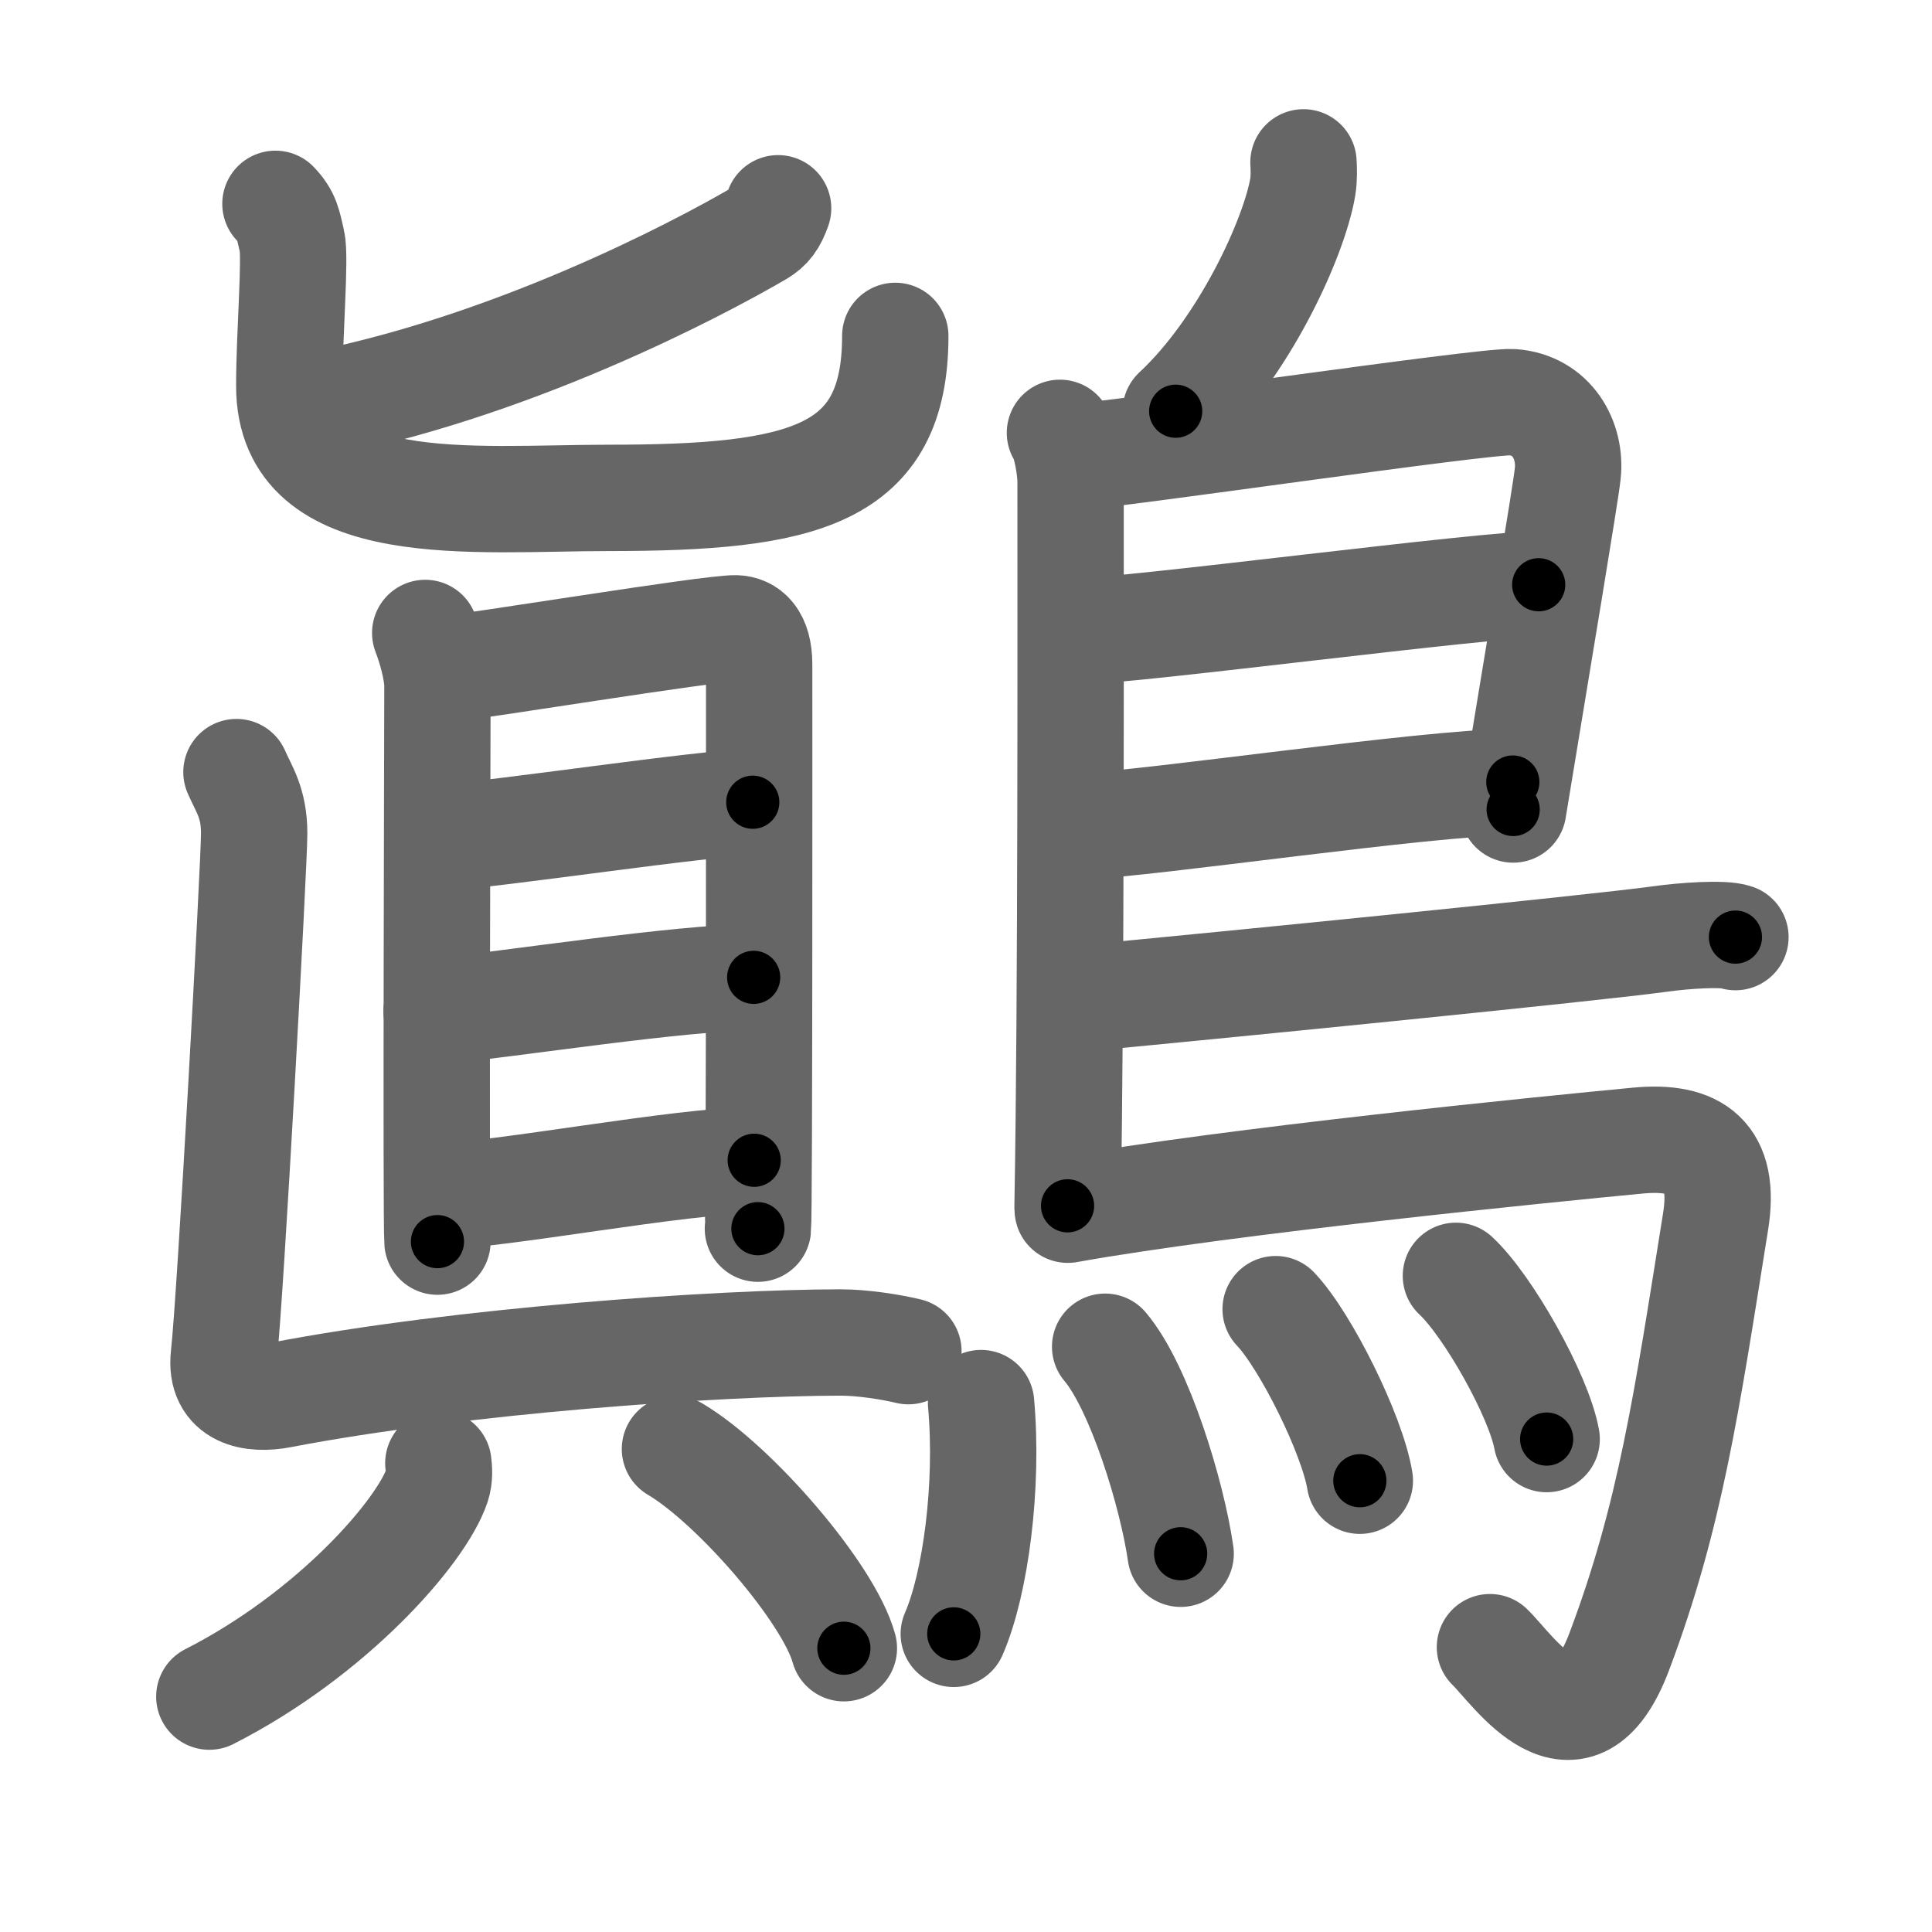 <svg xmlns="http://www.w3.org/2000/svg" viewBox="0 0 109 109" id="9dc6"><g fill="none" stroke="#666" stroke-width="6" stroke-linecap="round" stroke-linejoin="round"><g><g><g><path d="M43.9,11.75c-0.26,0.73-0.52,1.09-1.06,1.41c-3.52,2.05-14.18,7.69-25.56,9.79" /><path d="M15.54,11.5c0.67,0.7,0.71,1.17,0.93,2.1c0.22,0.93-0.15,5.24-0.15,8.17c0,7.52,10.42,6.32,18.01,6.32c11.02,0,16.18-1.23,16.18-9.14" /></g><g><g><path d="M23.99,35.71c0.28,0.73,0.69,2.06,0.69,3.03c0,0.97-0.09,30.34,0,31.31" /><path d="M25.15,37.74c1.59-0.12,14.91-2.32,16.36-2.29c0.66,0.02,1.32,0.48,1.32,2.04c0,1.17,0.02,31.11-0.07,31.83" /><path d="M24.75,47.27c3.13-0.17,15.17-2.01,17.72-2.01" /><path d="M24.63,57.06c4.2-0.41,13.81-1.92,17.89-1.92" /><path d="M24.77,67.48c3.15,0,13.7-2.02,17.78-2.02" /></g><path d="M13.34,43.56c0.43,0.99,1,1.73,1,3.46c0,1.73-1.34,26.23-1.71,29.48c-0.25,2.21,1.65,2.5,3.21,2.2C26,76.75,40.5,75.75,47.4,75.74c1.28,0,2.85,0.25,3.85,0.49" /><g><g><path d="M24.73,82.55c0.04,0.31,0.08,0.8-0.07,1.25c-0.88,2.63-5.93,8.4-12.85,11.92" /></g><g><path d="M38.08,81.75c3.36,1.98,8.69,8.15,9.53,11.24" /></g></g></g></g><g><path d="M73.54,9.16c0.02,0.35,0.04,0.9-0.04,1.39c-0.49,2.88-3.31,9.06-7.17,12.65" /><path d="M59.8,24.42c0.33,0.43,0.6,2.02,0.6,2.73c0,7.23,0.04,29.51-0.17,40.88" /><path d="M60.81,25.75c1.55,0,23-3.17,24.51-3.06c2.24,0.16,3.33,2.15,3.13,4.02c-0.12,1.15-1.64,10.19-3.08,18.96" /><path d="M61.06,35.58c1.9,0.13,23.6-2.74,25.75-2.59" /><path d="M60.97,46.62c3.88-0.14,19.55-2.48,24.38-2.5" /><path d="M60.69,56.36c8.91-0.84,29.13-2.86,32.95-3.38c1.33-0.19,3.6-0.35,4.27-0.11" /><path d="M60.24,68.25c9.1-1.63,27.13-3.42,32.17-3.9c3.28-0.31,4.97,0.89,4.38,4.57c-1.64,10.24-2.54,16.57-5.43,24.25c-2.45,6.5-5.97,1.04-7.3-0.24" /><g><path d="M55.35,79.16c0.42,4.63-0.3,10.18-1.54,13.02" /><path d="M62.35,75.98c1.94,2.29,3.78,8.32,4.26,11.68" /><path d="M71.97,73.86c1.68,1.76,4.33,7.08,4.75,9.68" /><path d="M82.14,71.98c1.81,1.68,4.67,6.75,5.12,9.21" /></g></g></g></g><g fill="none" stroke="#000" stroke-width="3" stroke-linecap="round" stroke-linejoin="round"><path d="M43.9,11.75c-0.26,0.73-0.52,1.09-1.06,1.41c-3.52,2.05-14.18,7.69-25.56,9.79" stroke-dasharray="29.301" stroke-dashoffset="29.301"><animate attributeName="stroke-dashoffset" values="29.301;29.301;0" dur="0.293s" fill="freeze" begin="0s;9dc6.click" /></path><path d="M15.54,11.5c0.67,0.7,0.71,1.17,0.93,2.1c0.22,0.93-0.15,5.24-0.15,8.17c0,7.52,10.42,6.32,18.01,6.32c11.02,0,16.18-1.23,16.18-9.14" stroke-dasharray="53.355" stroke-dashoffset="53.355"><animate attributeName="stroke-dashoffset" values="53.355" fill="freeze" begin="9dc6.click" /><animate attributeName="stroke-dashoffset" values="53.355;53.355;0" keyTimes="0;0.354;1" dur="0.827s" fill="freeze" begin="0s;9dc6.click" /></path><path d="M23.99,35.71c0.28,0.73,0.69,2.06,0.69,3.03c0,0.97-0.09,30.34,0,31.31" stroke-dasharray="34.433" stroke-dashoffset="34.433"><animate attributeName="stroke-dashoffset" values="34.433" fill="freeze" begin="9dc6.click" /><animate attributeName="stroke-dashoffset" values="34.433;34.433;0" keyTimes="0;0.706;1" dur="1.171s" fill="freeze" begin="0s;9dc6.click" /></path><path d="M25.15,37.74c1.59-0.12,14.91-2.32,16.36-2.29c0.66,0.02,1.32,0.48,1.32,2.04c0,1.17,0.02,31.11-0.07,31.83" stroke-dasharray="51.078" stroke-dashoffset="51.078"><animate attributeName="stroke-dashoffset" values="51.078" fill="freeze" begin="9dc6.click" /><animate attributeName="stroke-dashoffset" values="51.078;51.078;0" keyTimes="0;0.696;1" dur="1.682s" fill="freeze" begin="0s;9dc6.click" /></path><path d="M24.75,47.27c3.13-0.17,15.17-2.01,17.72-2.01" stroke-dasharray="17.839" stroke-dashoffset="17.839"><animate attributeName="stroke-dashoffset" values="17.839" fill="freeze" begin="9dc6.click" /><animate attributeName="stroke-dashoffset" values="17.839;17.839;0" keyTimes="0;0.904;1" dur="1.86s" fill="freeze" begin="0s;9dc6.click" /></path><path d="M24.63,57.06c4.2-0.41,13.81-1.92,17.89-1.92" stroke-dasharray="18.001" stroke-dashoffset="18.001"><animate attributeName="stroke-dashoffset" values="18.001" fill="freeze" begin="9dc6.click" /><animate attributeName="stroke-dashoffset" values="18.001;18.001;0" keyTimes="0;0.912;1" dur="2.04s" fill="freeze" begin="0s;9dc6.click" /></path><path d="M24.77,67.48c3.15,0,13.7-2.02,17.78-2.02" stroke-dasharray="17.906" stroke-dashoffset="17.906"><animate attributeName="stroke-dashoffset" values="17.906" fill="freeze" begin="9dc6.click" /><animate attributeName="stroke-dashoffset" values="17.906;17.906;0" keyTimes="0;0.919;1" dur="2.219s" fill="freeze" begin="0s;9dc6.click" /></path><path d="M13.34,43.56c0.43,0.99,1,1.73,1,3.46c0,1.73-1.34,26.23-1.71,29.48c-0.25,2.21,1.65,2.5,3.21,2.2C26,76.75,40.5,75.75,47.4,75.74c1.28,0,2.85,0.25,3.85,0.49" stroke-dasharray="73.534" stroke-dashoffset="73.534"><animate attributeName="stroke-dashoffset" values="73.534" fill="freeze" begin="9dc6.click" /><animate attributeName="stroke-dashoffset" values="73.534;73.534;0" keyTimes="0;0.801;1" dur="2.772s" fill="freeze" begin="0s;9dc6.click" /></path><path d="M24.73,82.55c0.04,0.31,0.08,0.8-0.07,1.25c-0.88,2.63-5.93,8.4-12.85,11.92" stroke-dasharray="19.081" stroke-dashoffset="19.081"><animate attributeName="stroke-dashoffset" values="19.081" fill="freeze" begin="9dc6.click" /><animate attributeName="stroke-dashoffset" values="19.081;19.081;0" keyTimes="0;0.936;1" dur="2.963s" fill="freeze" begin="0s;9dc6.click" /></path><path d="M38.08,81.75c3.36,1.98,8.69,8.15,9.53,11.24" stroke-dasharray="14.944" stroke-dashoffset="14.944"><animate attributeName="stroke-dashoffset" values="14.944" fill="freeze" begin="9dc6.click" /><animate attributeName="stroke-dashoffset" values="14.944;14.944;0" keyTimes="0;0.908;1" dur="3.262s" fill="freeze" begin="0s;9dc6.click" /></path><path d="M73.54,9.16c0.02,0.35,0.04,0.9-0.04,1.39c-0.49,2.88-3.31,9.06-7.17,12.65" stroke-dasharray="16.124" stroke-dashoffset="16.124"><animate attributeName="stroke-dashoffset" values="16.124" fill="freeze" begin="9dc6.click" /><animate attributeName="stroke-dashoffset" values="16.124;16.124;0" keyTimes="0;0.953;1" dur="3.423s" fill="freeze" begin="0s;9dc6.click" /></path><path d="M59.8,24.42c0.33,0.43,0.6,2.02,0.6,2.73c0,7.23,0.04,29.51-0.17,40.88" stroke-dasharray="43.702" stroke-dashoffset="43.702"><animate attributeName="stroke-dashoffset" values="43.702" fill="freeze" begin="9dc6.click" /><animate attributeName="stroke-dashoffset" values="43.702;43.702;0" keyTimes="0;0.887;1" dur="3.86s" fill="freeze" begin="0s;9dc6.click" /></path><path d="M60.81,25.75c1.55,0,23-3.17,24.51-3.06c2.24,0.16,3.33,2.15,3.13,4.02c-0.12,1.15-1.64,10.19-3.08,18.96" stroke-dasharray="49.635" stroke-dashoffset="49.635"><animate attributeName="stroke-dashoffset" values="49.635" fill="freeze" begin="9dc6.click" /><animate attributeName="stroke-dashoffset" values="49.635;49.635;0" keyTimes="0;0.886;1" dur="4.356s" fill="freeze" begin="0s;9dc6.click" /></path><path d="M61.06,35.58c1.9,0.13,23.6-2.74,25.75-2.59" stroke-dasharray="25.889" stroke-dashoffset="25.889"><animate attributeName="stroke-dashoffset" values="25.889" fill="freeze" begin="9dc6.click" /><animate attributeName="stroke-dashoffset" values="25.889;25.889;0" keyTimes="0;0.944;1" dur="4.615s" fill="freeze" begin="0s;9dc6.click" /></path><path d="M60.97,46.62c3.88-0.14,19.55-2.48,24.38-2.5" stroke-dasharray="24.516" stroke-dashoffset="24.516"><animate attributeName="stroke-dashoffset" values="24.516" fill="freeze" begin="9dc6.click" /><animate attributeName="stroke-dashoffset" values="24.516;24.516;0" keyTimes="0;0.95;1" dur="4.86s" fill="freeze" begin="0s;9dc6.click" /></path><path d="M60.69,56.36c8.91-0.84,29.13-2.86,32.95-3.38c1.33-0.19,3.6-0.35,4.27-0.11" stroke-dasharray="37.416" stroke-dashoffset="37.416"><animate attributeName="stroke-dashoffset" values="37.416" fill="freeze" begin="9dc6.click" /><animate attributeName="stroke-dashoffset" values="37.416;37.416;0" keyTimes="0;0.929;1" dur="5.234s" fill="freeze" begin="0s;9dc6.click" /></path><path d="M60.24,68.25c9.1-1.63,27.13-3.42,32.17-3.9c3.28-0.31,4.97,0.89,4.38,4.57c-1.64,10.24-2.54,16.57-5.43,24.25c-2.45,6.5-5.97,1.04-7.3-0.24" stroke-dasharray="75.365" stroke-dashoffset="75.365"><animate attributeName="stroke-dashoffset" values="75.365" fill="freeze" begin="9dc6.click" /><animate attributeName="stroke-dashoffset" values="75.365;75.365;0" keyTimes="0;0.902;1" dur="5.801s" fill="freeze" begin="0s;9dc6.click" /></path><path d="M55.35,79.16c0.42,4.63-0.3,10.18-1.54,13.02" stroke-dasharray="13.218" stroke-dashoffset="13.218"><animate attributeName="stroke-dashoffset" values="13.218" fill="freeze" begin="9dc6.click" /><animate attributeName="stroke-dashoffset" values="13.218;13.218;0" keyTimes="0;0.956;1" dur="6.065s" fill="freeze" begin="0s;9dc6.click" /></path><path d="M62.35,75.98c1.94,2.29,3.78,8.32,4.26,11.68" stroke-dasharray="12.539" stroke-dashoffset="12.539"><animate attributeName="stroke-dashoffset" values="12.539" fill="freeze" begin="9dc6.click" /><animate attributeName="stroke-dashoffset" values="12.539;12.539;0" keyTimes="0;0.96;1" dur="6.316s" fill="freeze" begin="0s;9dc6.click" /></path><path d="M71.97,73.86c1.68,1.76,4.33,7.08,4.75,9.68" stroke-dasharray="10.875" stroke-dashoffset="10.875"><animate attributeName="stroke-dashoffset" values="10.875" fill="freeze" begin="9dc6.click" /><animate attributeName="stroke-dashoffset" values="10.875;10.875;0" keyTimes="0;0.967;1" dur="6.534s" fill="freeze" begin="0s;9dc6.click" /></path><path d="M82.14,71.98c1.81,1.68,4.67,6.75,5.12,9.21" stroke-dasharray="10.64" stroke-dashoffset="10.64"><animate attributeName="stroke-dashoffset" values="10.64" fill="freeze" begin="9dc6.click" /><animate attributeName="stroke-dashoffset" values="10.64;10.64;0" keyTimes="0;0.968;1" dur="6.747s" fill="freeze" begin="0s;9dc6.click" /></path></g></svg>